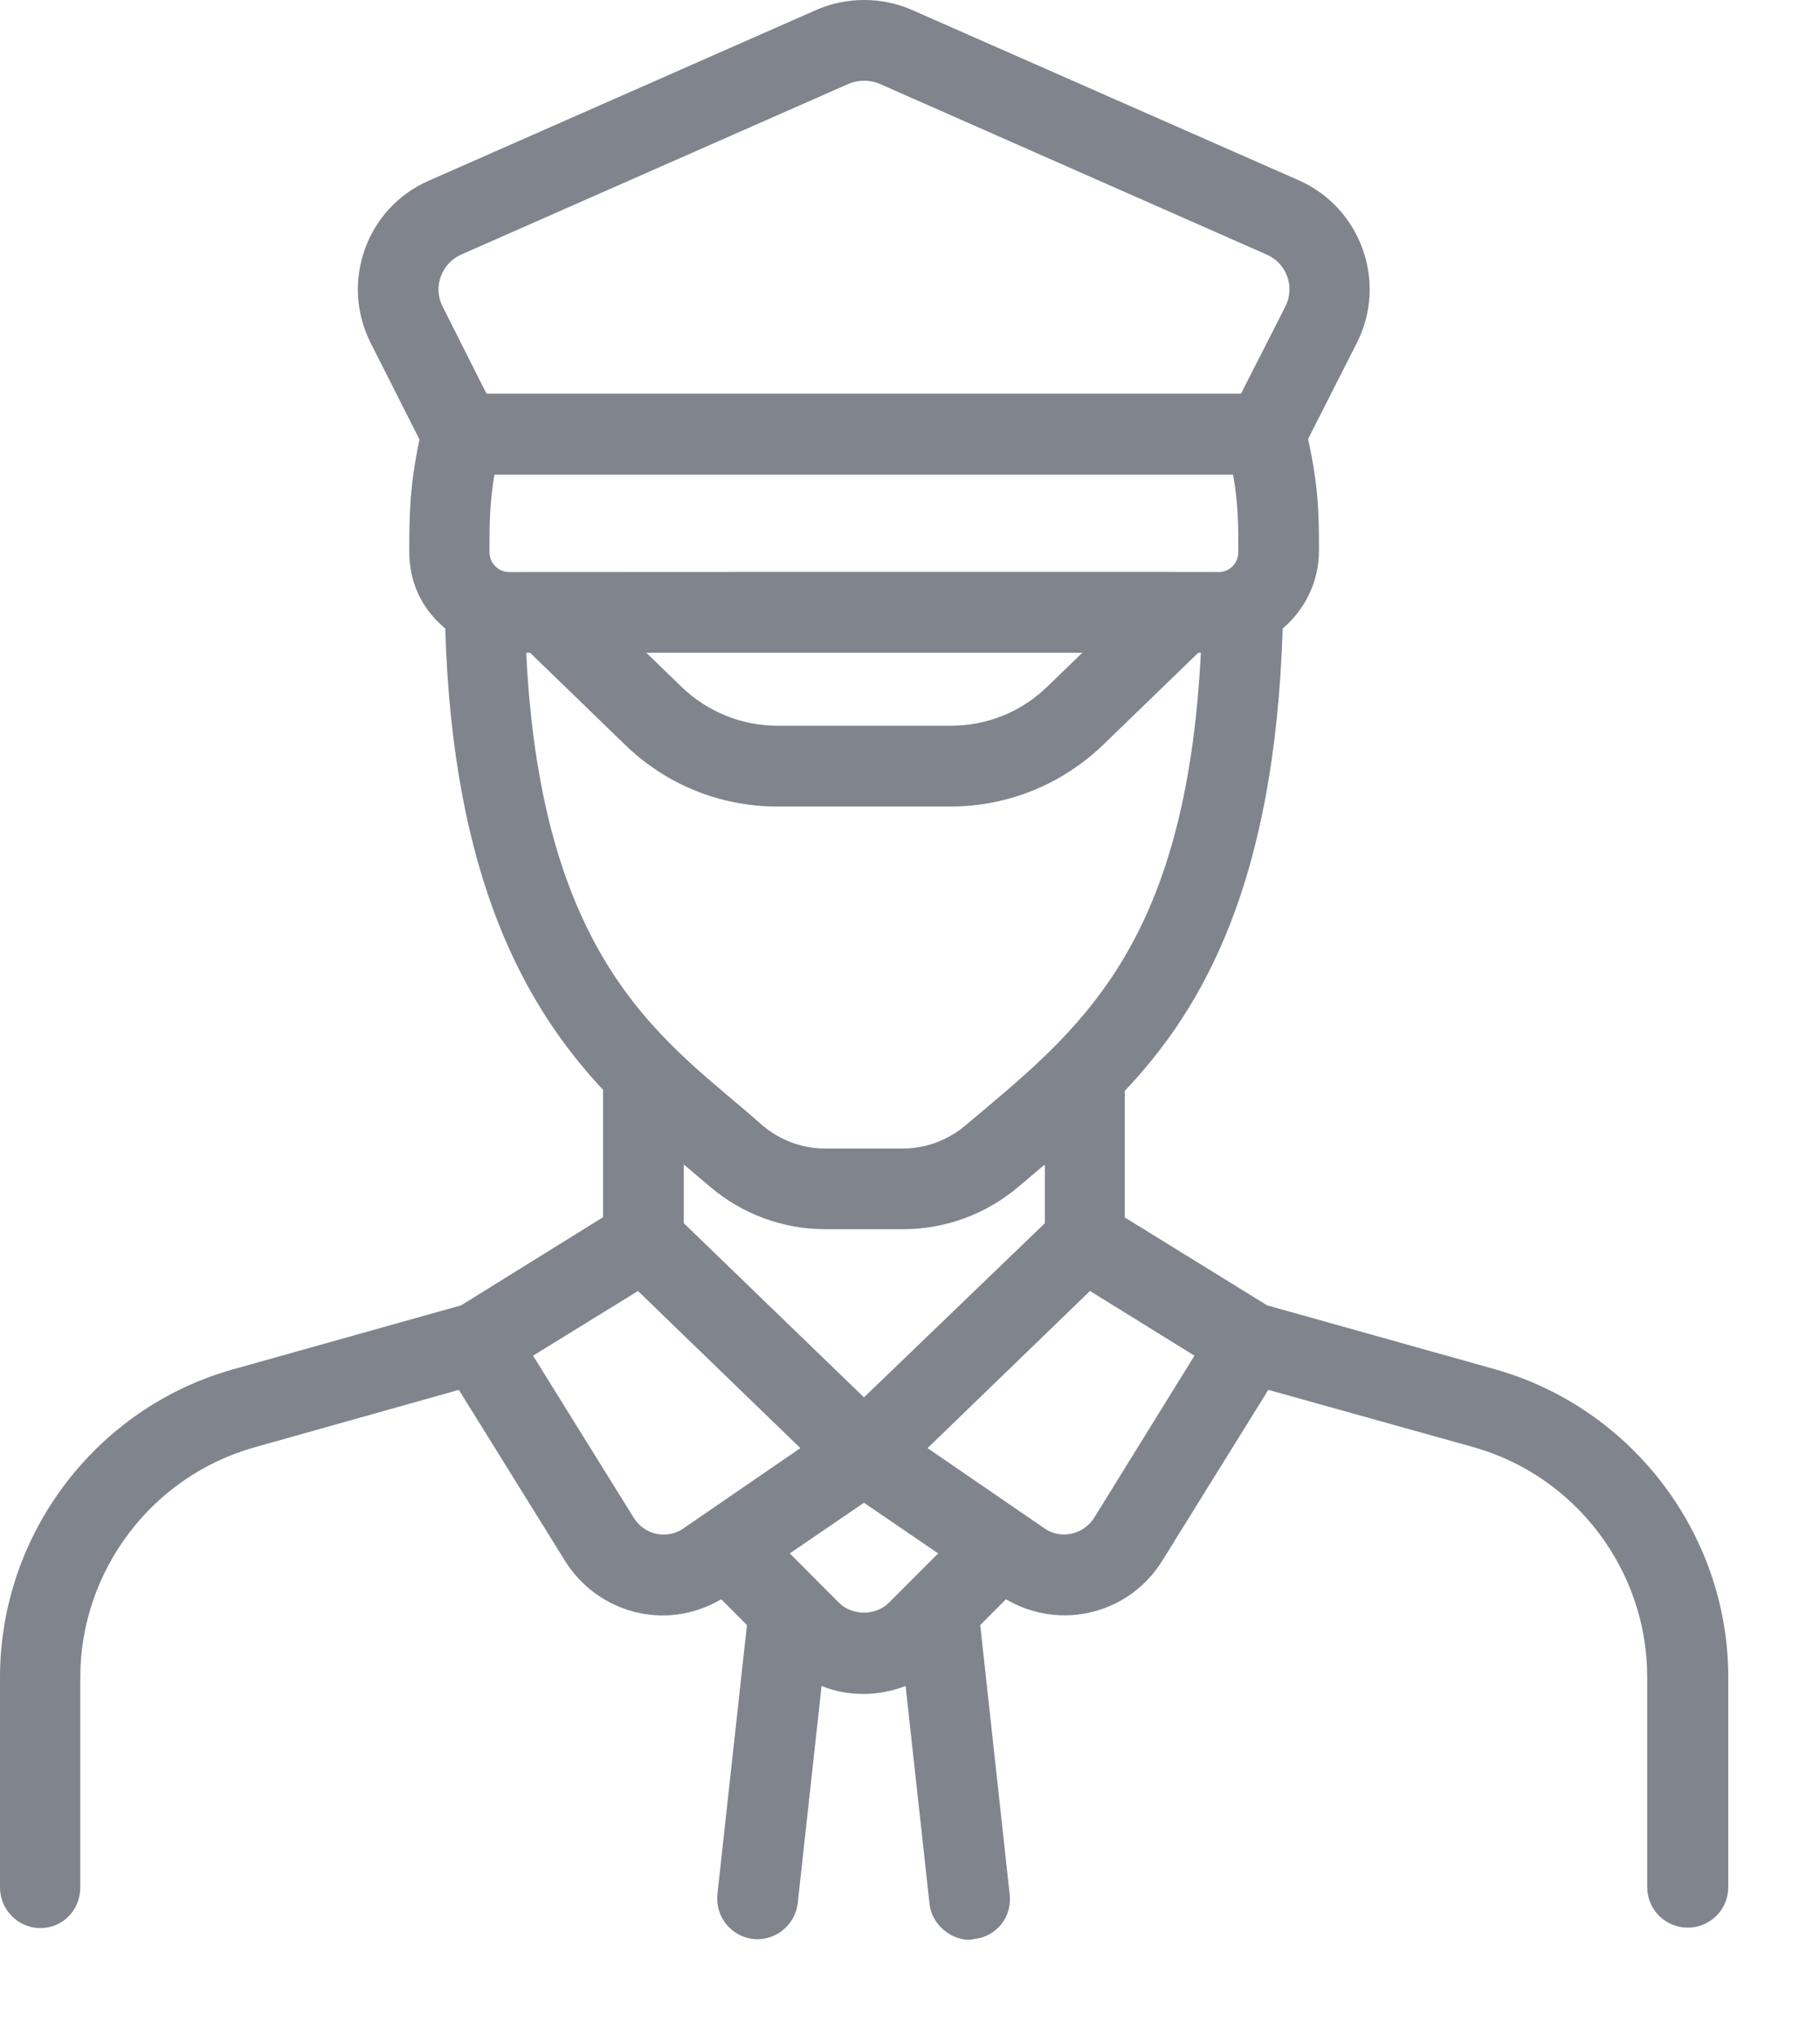 <svg width="17" height="19" viewBox="0 0 17 19" fill="none" xmlns="http://www.w3.org/2000/svg">
<path d="M13.969 12.785L11.836 12.187C10.054 11.087 10.62 11.437 10.506 11.367V10.185C11.242 9.407 11.907 8.237 11.981 5.868C12.186 5.694 12.32 5.436 12.32 5.139C12.32 4.839 12.32 4.552 12.218 4.099L12.674 3.201C12.961 2.635 12.713 1.942 12.133 1.684L8.519 0.093C8.236 -0.031 7.907 -0.031 7.624 0.093L4.003 1.688C3.423 1.942 3.176 2.635 3.462 3.201L3.918 4.103C3.823 4.556 3.823 4.839 3.823 5.153C3.823 5.415 3.922 5.67 4.159 5.868C4.229 8.205 4.908 9.4 5.633 10.175V11.363C5.52 11.434 6.086 11.084 4.307 12.187L2.175 12.785C0.895 13.145 0 14.326 0 15.66V17.622C0 17.831 0.17 18.001 0.378 18.001C0.587 18.001 0.75 17.831 0.75 17.622V15.66C0.75 14.666 1.418 13.782 2.376 13.513L4.286 12.976L5.276 14.57C5.577 15.055 6.213 15.239 6.737 14.931L6.977 15.172L6.701 17.686C6.68 17.895 6.829 18.078 7.034 18.103C7.239 18.125 7.426 17.976 7.451 17.771L7.674 15.741C7.798 15.791 7.928 15.815 8.066 15.815C8.204 15.815 8.335 15.787 8.459 15.741L8.682 17.771C8.706 18.004 8.943 18.142 9.099 18.103C9.308 18.082 9.456 17.895 9.431 17.686L9.156 15.172L9.396 14.931C9.916 15.235 10.556 15.059 10.857 14.57L11.847 12.976L13.76 13.51C14.718 13.778 15.386 14.662 15.386 15.656V17.619C15.386 17.828 15.556 17.997 15.765 17.997C15.974 17.997 16.143 17.828 16.143 17.619V15.656C16.143 14.33 15.249 13.149 13.969 12.785ZM8.07 13.046L6.387 11.42V10.871C6.397 10.882 6.634 11.08 6.638 11.084C6.938 11.338 7.317 11.476 7.709 11.476H8.438C8.83 11.476 9.212 11.335 9.513 11.08C9.732 10.896 9.739 10.886 9.76 10.875V11.42L8.07 13.046ZM11.567 5.157C11.567 5.256 11.486 5.341 11.383 5.341C11.412 5.341 11.058 5.337 4.756 5.341C4.657 5.341 4.572 5.259 4.572 5.157C4.572 4.892 4.572 4.711 4.618 4.432H11.518C11.567 4.708 11.567 4.909 11.567 5.157ZM10.11 6.094L9.781 6.412C9.537 6.649 9.216 6.776 8.88 6.776H7.267C6.928 6.776 6.606 6.646 6.362 6.409L6.037 6.094H10.11ZM4.951 6.094L5.835 6.95C6.22 7.325 6.726 7.53 7.264 7.53H8.876C9.41 7.53 9.919 7.325 10.305 6.953L11.193 6.094H11.217C11.076 8.87 10.064 9.627 9.018 10.507C8.855 10.645 8.646 10.723 8.434 10.723H7.706C7.493 10.723 7.285 10.645 7.122 10.507C6.263 9.743 5.06 9.064 4.915 6.094H4.951ZM4.307 2.377L7.928 0.782C8.02 0.744 8.123 0.744 8.215 0.782L11.832 2.377C12.02 2.459 12.098 2.681 12.006 2.862L11.592 3.675H4.544L4.134 2.862C4.042 2.681 4.123 2.459 4.307 2.377ZM5.92 14.171L4.979 12.657C6.323 11.83 5.86 12.113 5.959 12.053L7.476 13.52L6.383 14.27C6.227 14.376 6.019 14.33 5.92 14.171ZM7.836 14.963L7.377 14.503L8.07 14.03L8.763 14.503L8.303 14.963C8.18 15.087 7.96 15.087 7.836 14.963ZM10.22 14.171C10.121 14.326 9.912 14.376 9.757 14.27L8.664 13.52L10.181 12.053C10.28 12.113 9.82 11.83 11.157 12.657L10.22 14.171Z" fill="#80848D"/>
</svg>
